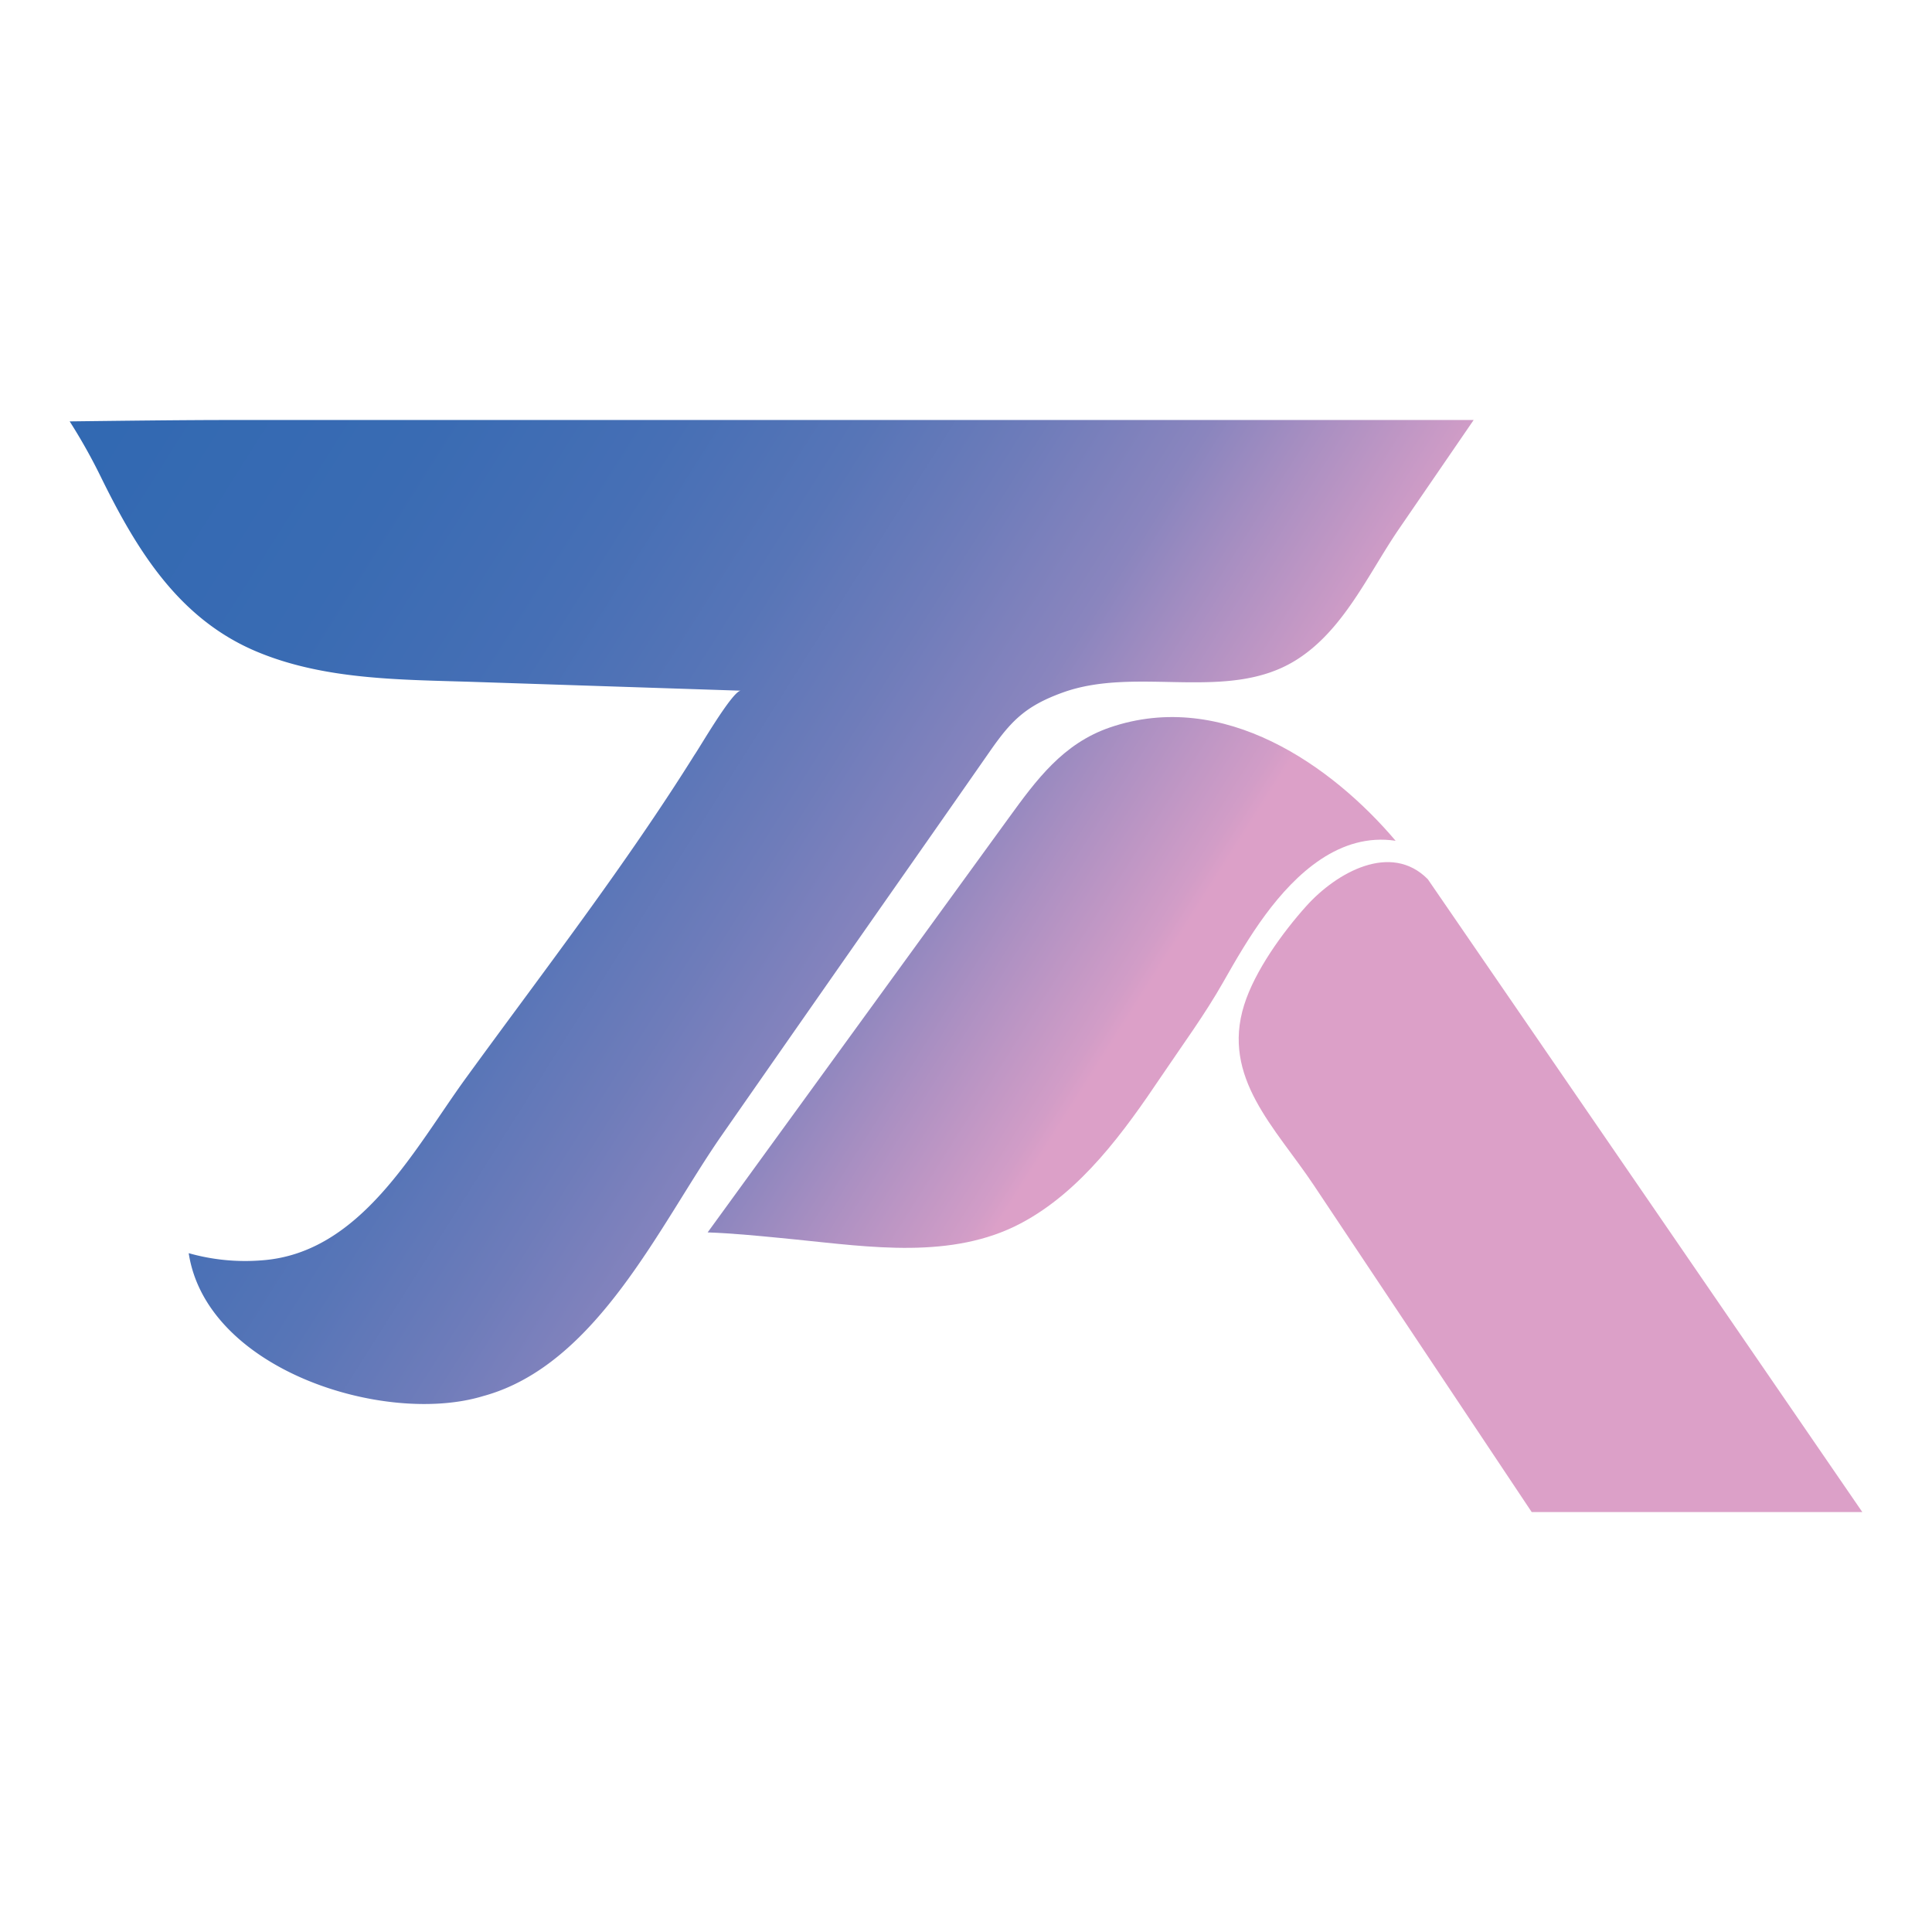<svg id="Layer_1" data-name="Layer 1" xmlns="http://www.w3.org/2000/svg" xmlns:xlink="http://www.w3.org/1999/xlink" viewBox="0 0 1080 1080"><defs><style>.cls-1{fill:url(#linear-gradient);}.cls-2{fill:url(#linear-gradient-2);}.cls-3{fill:url(#linear-gradient-3);}</style><linearGradient id="linear-gradient" x1="-253.72" y1="41.72" x2="724.78" y2="659.36" gradientUnits="userSpaceOnUse"><stop offset="0" stop-color="#3068b2"/><stop offset="0.32" stop-color="#3269b2"/><stop offset="0.45" stop-color="#396bb3"/><stop offset="0.55" stop-color="#466fb5"/><stop offset="0.63" stop-color="#5775b7"/><stop offset="0.7" stop-color="#6e7cba"/><stop offset="0.77" stop-color="#8a85be"/><stop offset="0.82" stop-color="#ac90c2"/><stop offset="0.88" stop-color="#d29dc7"/><stop offset="0.89" stop-color="#dca0c8"/></linearGradient><linearGradient id="linear-gradient-2" x1="-228.37" y1="1.55" x2="750.13" y2="619.19" xlink:href="#linear-gradient"/><linearGradient id="linear-gradient-3" x1="-248.51" y1="33.45" x2="730" y2="651.09" xlink:href="#linear-gradient"/></defs><path class="cls-1" d="M780.16,470c-35.22-41.62-96.07-85.16-159.77-63.33-26.15,9-41,29.21-56.39,50.41-.56.76-168.42,231.84-168.42,231.84,13.43.47,26.81,1.77,40.18,3.07,3.05.29,6.09.6,9.14.91,41.31,4.15,87.31,11.24,125.64-9,33.88-17.87,57.93-51.44,78.79-82.43,11.64-17.27,24.13-34.24,34.4-52.36,7.3-12.9,14.77-25.72,23.57-37.66C724.39,488.32,749,465.31,780.16,470Z"/><path class="cls-2" d="M798.15,491.48c-20.65-20.86-51-3.76-67.85,14.94-13.37,14.87-28.81,36.28-34.81,55.35-12.81,40.72,17.54,68.69,38.84,100.64l52.36,78.53,69.54,104.32h184.82S798.37,491.7,798.15,491.48Z"/><path class="cls-3" d="M509.9,482.2q21.71-31,43.31-62c11.88-17.08,19.91-25.52,40.95-33.1,41.48-14.94,91.78,5.55,129.8-17.77,27-16.55,40.86-48.49,58-73.55l41.83-61H130.9c-29.18,0-63.08.44-91.95.78A314.83,314.83,0,0,1,56.4,266.65C76.57,307.72,100,346,143.49,364.25c38.15,16,80.94,15.62,121.58,16.95l149.08,4.9c-4.57-.15-23.25,32.16-25.86,35.79C349.44,484,303.62,543.25,260.53,602.53c-28.92,39.78-58.77,98-114.11,102a115.9,115.9,0,0,1-40.93-4c10,65.5,109.86,96.51,164.53,79.91,63.75-17.29,98.78-96,133.46-145.83Q456.58,558.35,509.9,482.2Z"/></svg>